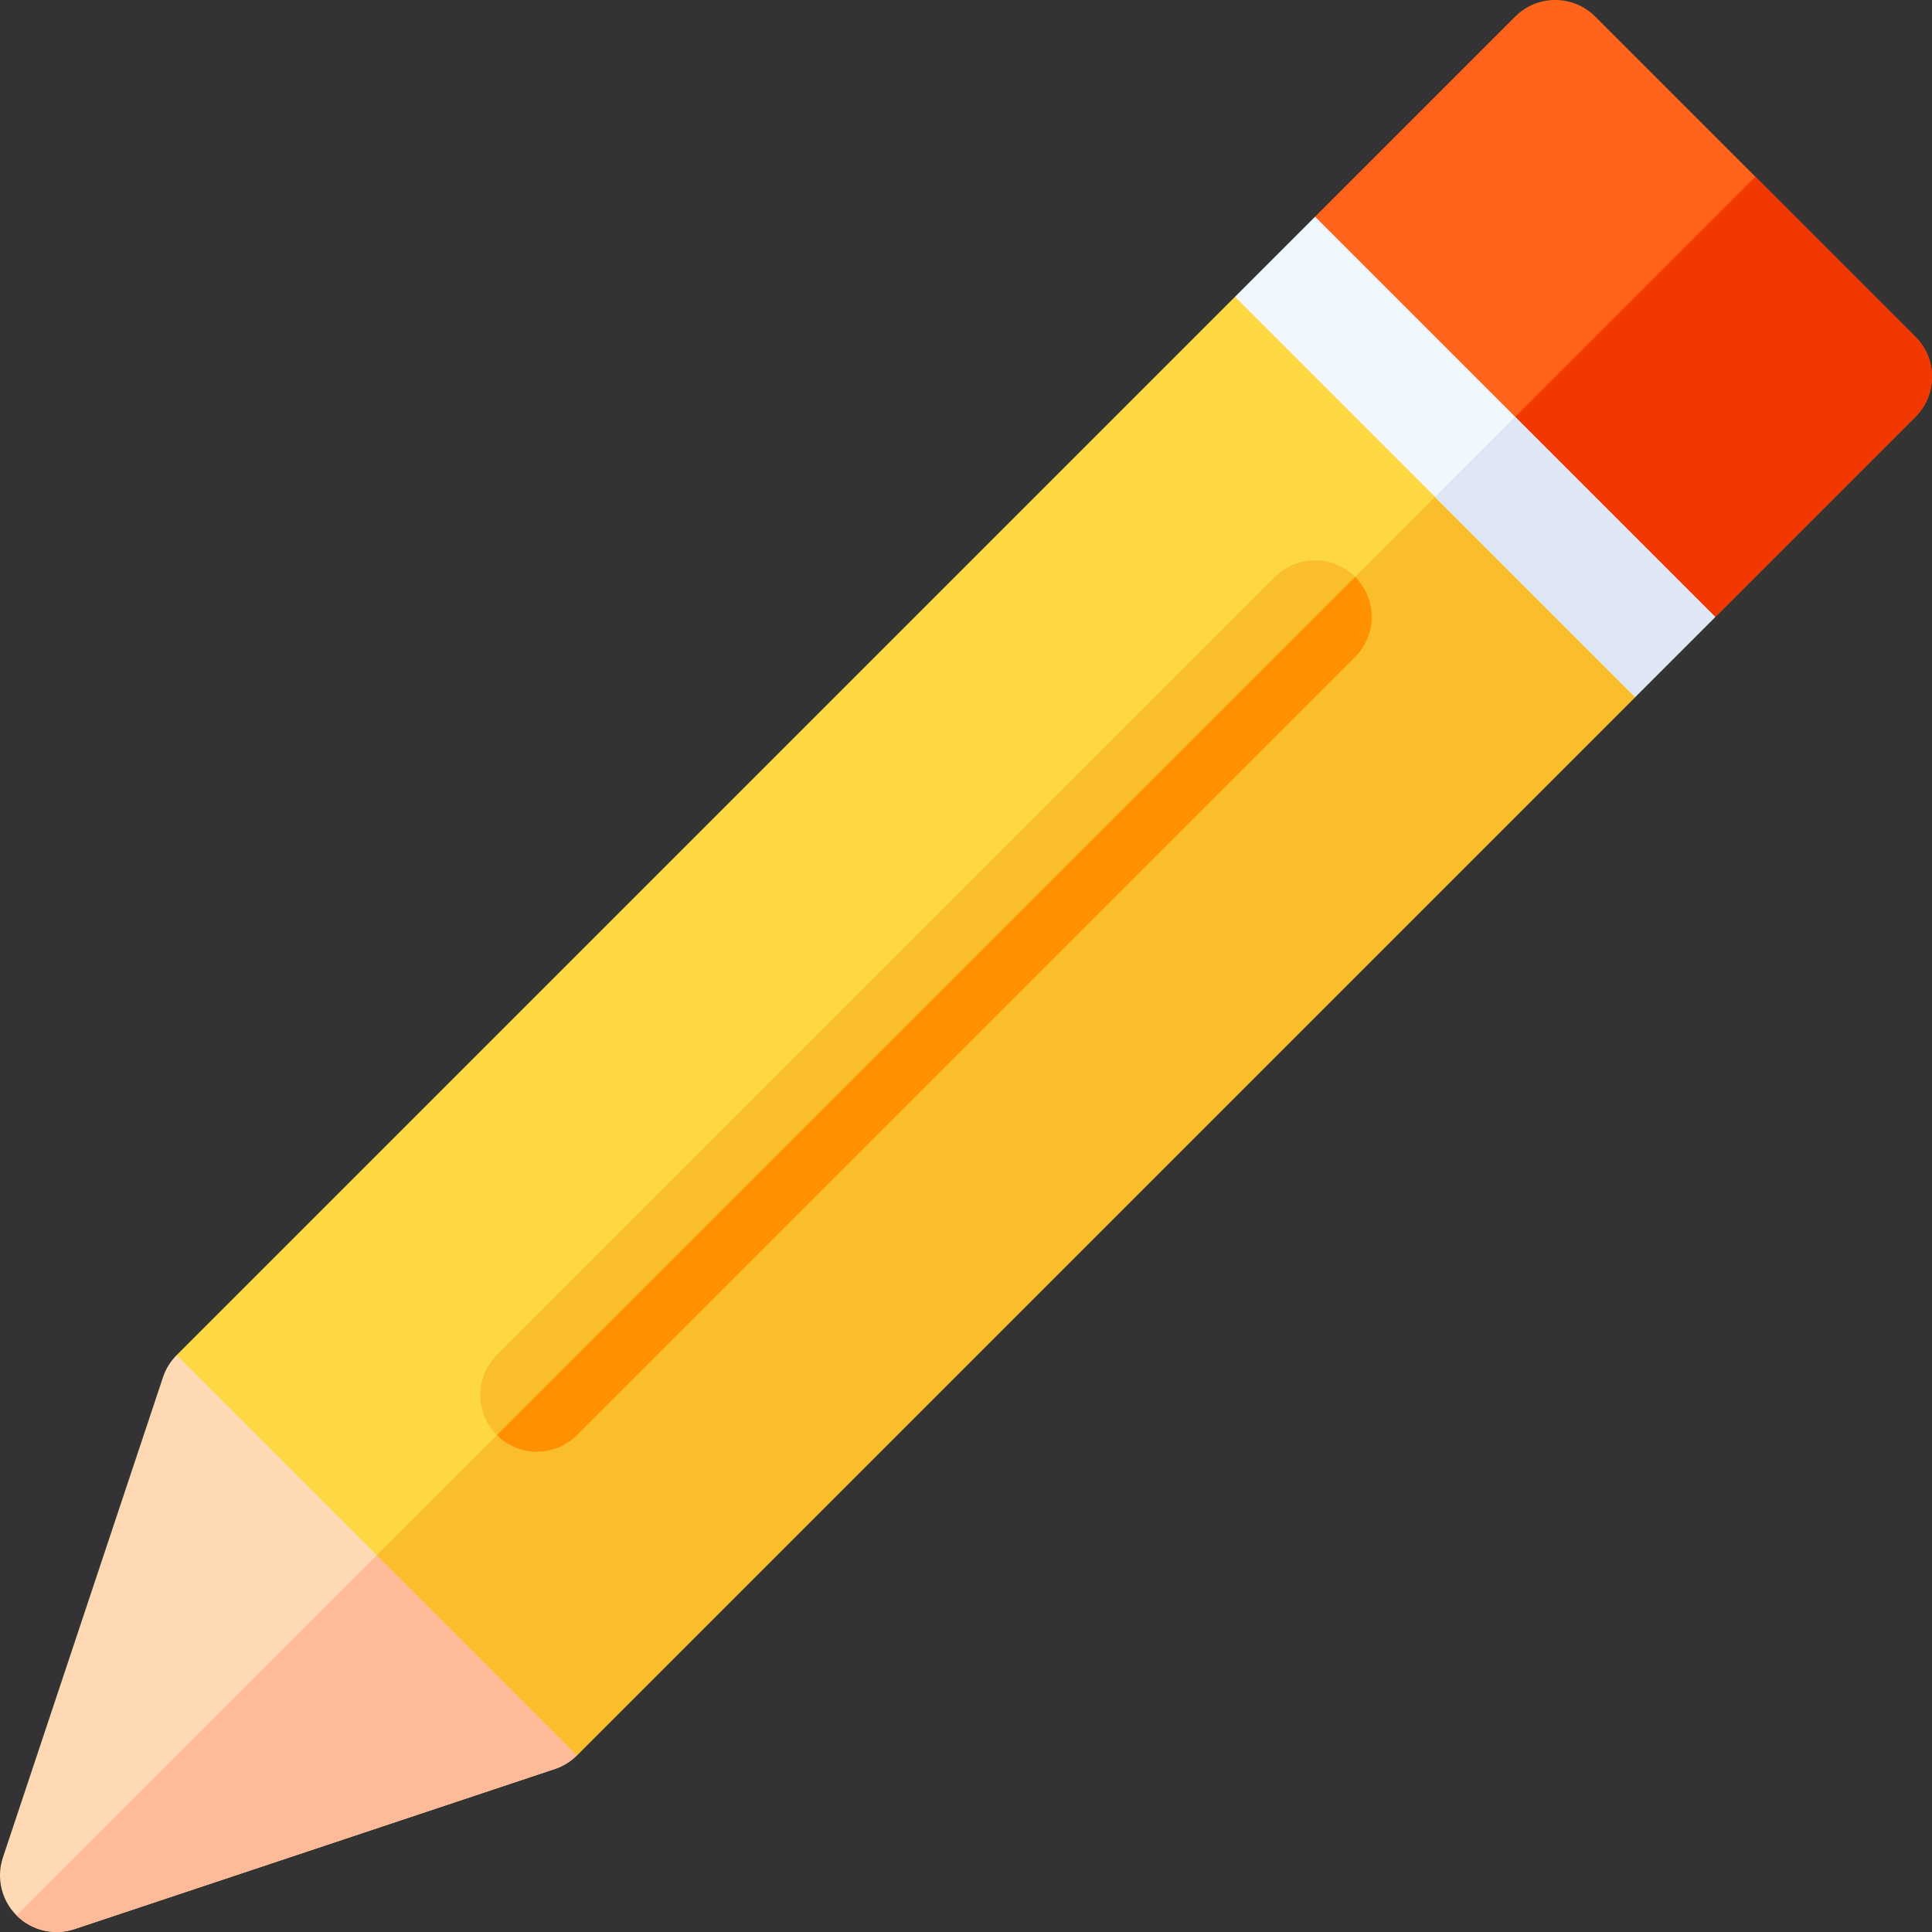 <svg id="Capa_1" enable-background="new 0 0 512 512" height="512" viewBox="0 0 512 512" width="512" xmlns="http://www.w3.org/2000/svg"><rect x="0" y="0" width="512" height="512" fill="#333333" stroke="none"/><g><path d="m140.661 431.742-30.201-30.201-30.089-30.089-33.551-12.338c-1.647 1.647-2.89 3.656-3.625 5.863l-42.427 127.279c-1.792 5.397-.394 11.332 3.625 15.351s9.954 5.417 15.351 3.625l127.279-42.426c2.206-.735 4.216-1.978 5.863-3.625z" fill="#ffd9b3"/><path d="m19.744 511.232 127.279-42.426c2.206-.735 4.216-1.978 5.863-3.625l-12.225-33.438-30.201-30.201-106.067 106.065c4.019 4.019 9.954 5.417 15.351 3.625z" fill="#fb9"/><path d="m422.75 152.889-31.82-31.819-31.819-31.82-31.82-10.607-280.471 280.471 53.033 53.033 53.033 53.033 280.471-280.471z" fill="#fed843"/><path d="m433.357 184.709-10.607-31.82-31.82-31.819-291.077 291.077 53.033 53.033z" fill="#fabe2c"/><path d="m507.603 89.25-42.426-42.426-42.427-42.427c-5.863-5.863-15.351-5.863-21.213 0l-53.033 53.033 10.607 31.82 31.82 31.82 31.82 31.82 31.82 10.607 53.033-53.033c5.862-5.864 5.862-15.352-.001-21.214z" fill="#ff641a"/><path d="m454.57 163.496 53.033-53.033c5.863-5.863 5.863-15.351 0-21.213l-42.426-42.426-74.247 74.246 31.82 31.82z" fill="#f03800"/><path d="m359.111 152.889c-5.863-5.863-15.351-5.863-21.213 0l-206.225 206.225c-5.863 5.863-5.863 15.351 0 21.213 5.863 5.863 15.351 5.863 21.213 0l206.225-206.225c5.862-5.862 5.862-15.35 0-21.213z" fill="#fabe2c"/><path d="m152.886 380.327 206.225-206.225c5.863-5.863 5.863-15.351 0-21.213l-227.438 227.438c5.862 5.863 15.35 5.863 21.213 0z" fill="#ff9100"/><path d="m401.537 110.463-53.033-53.033-21.213 21.213 53.033 53.033 53.033 53.033 21.213-21.213z" fill="#f0f7ff"/><path d="m402.447 110.086h30v75h-30z" fill="#dfe7f4" transform="matrix(.707 -.707 .707 .707 17.908 338.407)"/></g></svg>